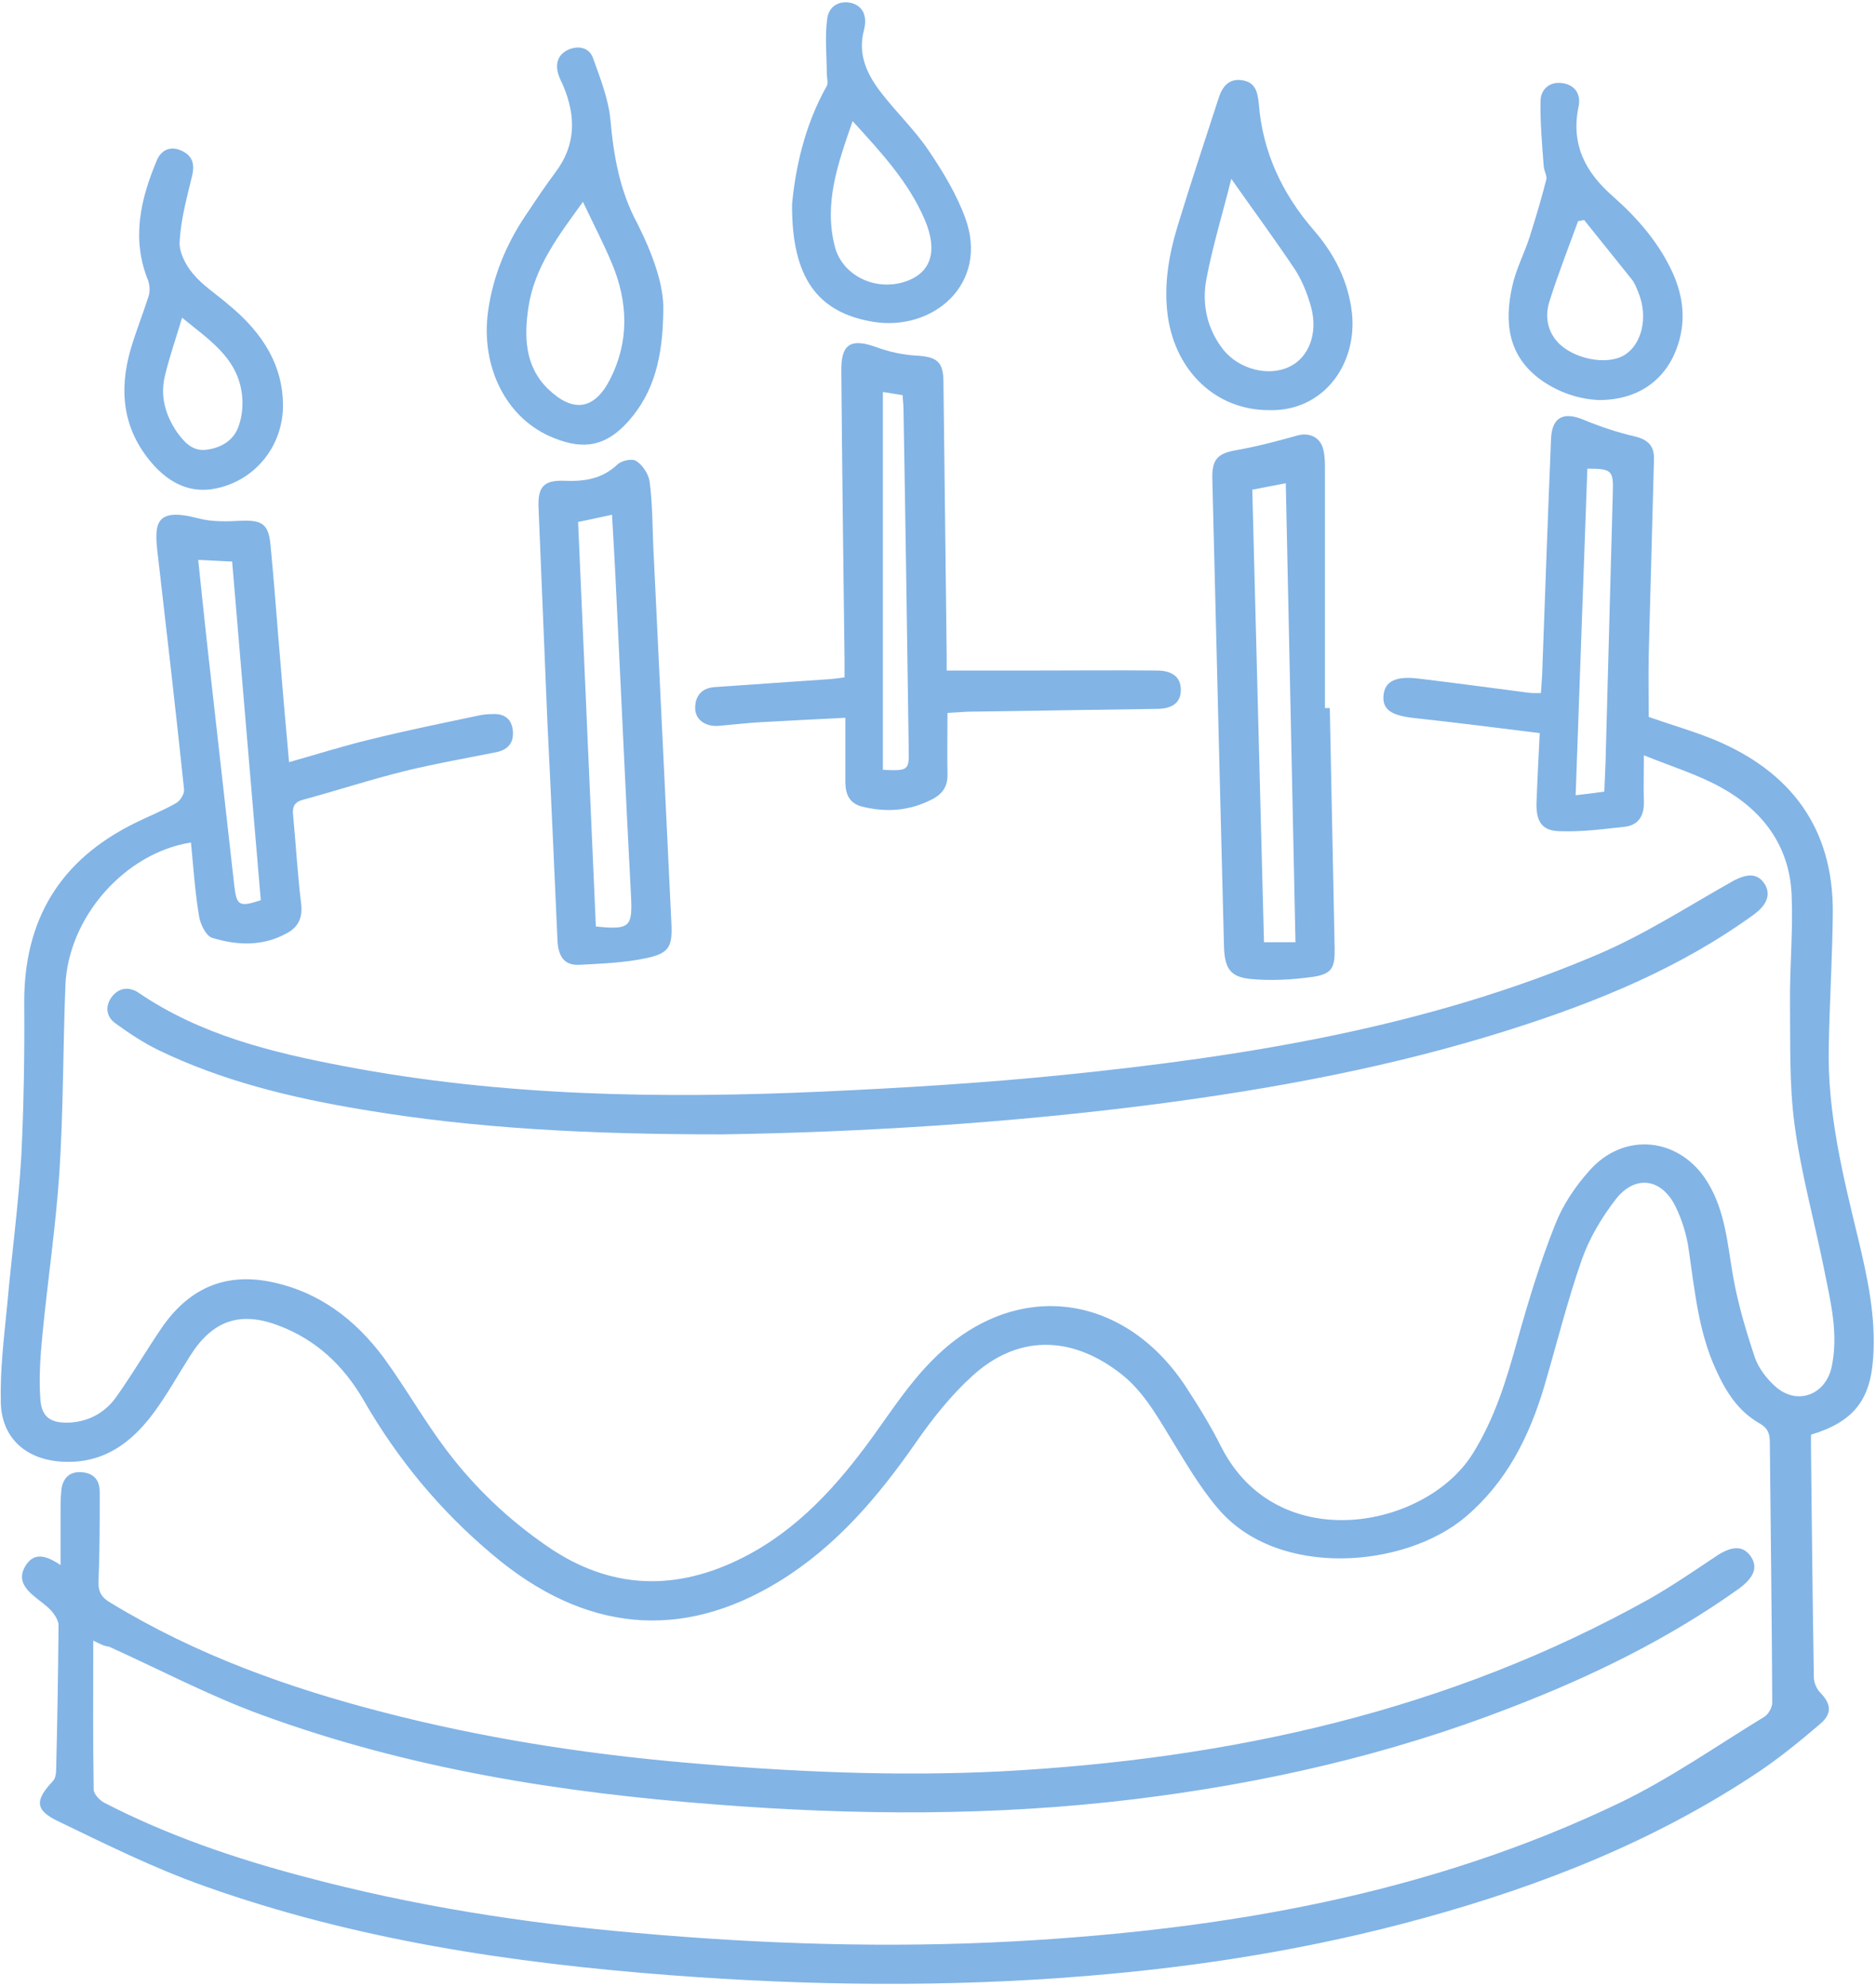 <?xml version="1.0" encoding="UTF-8" standalone="no"?><svg xmlns="http://www.w3.org/2000/svg" xmlns:xlink="http://www.w3.org/1999/xlink" contentScriptType="text/ecmascript" fill="#82b4e6" width="464.7" zoomAndPan="magnify" contentStyleType="text/css" viewBox="-0.1 -0.5 464.7 492.3" height="492.3" preserveAspectRatio="xMidYMid meet" version="1"><g id="change1_1"><path d="M23,405.9c0,13-0.1,24.9,0.1,36.9c0,1.1,1.5,2.7,2.7,3.3c15.7,8.1,32.4,13.8,49.5,18.3c26.9,7.2,54.4,11.5,82.1,13.9 c31.2,2.8,62.5,3.8,93.8,2.1c52-2.9,102.7-11.6,150.1-34.4c12.4-6,23.8-14,35.6-21.2c1-0.6,2-2.3,2-3.5c-0.1-21.5-0.4-43-0.6-64.5 c0-2.2-0.5-3.6-2.7-4.8c-5.2-3-8.2-7.8-10.6-13.1c-4.4-9.5-5.3-19.8-6.8-29.9c-0.5-3.6-1.6-7.2-3.2-10.5c-3.4-7.1-10-8.1-14.8-2 c-3.5,4.5-6.6,9.7-8.5,15.1c-3.6,10.3-6.2,20.9-9.3,31.4c-3.7,12.4-9.3,23.6-19.4,32.2c-14.9,12.7-46.4,15.5-61.3-1.9 c-4.7-5.5-8.3-11.8-12.1-18c-3.6-5.9-7-11.8-12.7-16c-12-9-25-9.1-36.1,1c-5.3,4.8-9.9,10.6-14,16.5c-9.4,13.5-19.8,25.8-34,34.5 c-24.2,14.8-48.2,12.5-70.9-6.7c-12.9-10.8-23.5-23.6-31.9-38.2c-4.9-8.5-11.7-15-21-18.5c-9.6-3.7-16.4-1.3-21.9,7.3 c-3,4.7-5.7,9.6-9,14.1c-5.5,7.5-12.4,12.7-22.3,12.3c-9.1-0.3-15.5-5.6-15.7-14.7c-0.2-8.1,0.8-16.2,1.6-24.3 c1.1-12.4,2.8-24.7,3.5-37.1C5.8,273,6,260.5,5.9,248c-0.1-20.7,8.9-35.5,27.4-44.6c3.4-1.7,7-3.1,10.3-5c1-0.6,2-2.3,1.9-3.3 c-2-19.1-4.2-38.1-6.4-57.2c0-0.3-0.1-0.5-0.1-0.8c-0.9-7.6-1-12.1,10-9.2c3.4,0.9,7.1,0.8,10.6,0.6c5.2-0.2,6.8,0.8,7.3,5.9 c1,10.3,1.7,20.5,2.6,30.8c0.6,7.6,1.3,15.1,2,23.1c7.1-2,13.7-4.1,20.4-5.7c8.9-2.2,17.8-4,26.8-5.9c1-0.2,2-0.3,3-0.3 c2.8-0.2,4.8,0.9,5.2,3.8c0.4,3-0.9,4.9-3.9,5.6c-7.5,1.5-15,2.8-22.4,4.6c-8.6,2.1-17.1,4.9-25.6,7.2c-2.2,0.6-2.7,1.7-2.5,3.8 c0.7,7.3,1.1,14.7,2,22c0.4,3.4-0.7,5.8-3.6,7.3c-6,3.3-12.3,3-18.5,1.1c-1.5-0.5-2.9-3.4-3.2-5.4c-1-6-1.4-12.1-2-18.2 c-16.4,2.6-30.4,18.5-31.1,35.4c-0.6,15.5-0.5,31.1-1.5,46.5c-0.9,13.4-2.9,26.7-4.2,40.1c-0.5,5.3-0.9,10.6-0.5,15.9 c0.3,4.6,2.7,6,7.3,5.8c4.9-0.3,8.9-2.6,11.6-6.5c3.9-5.5,7.3-11.3,11.1-16.9c6.5-9.5,15.3-13.8,26.9-11.5 c12,2.4,21.1,9.3,28.2,18.9c5.4,7.4,9.9,15.4,15.4,22.7c7,9.3,15.4,17.3,25,23.9c15.6,10.8,31.9,11.3,48.6,2.8 c13.6-6.9,23.5-18,32.3-30.2c4.6-6.4,9-13.1,14.5-18.6c19.8-20.2,47-17.3,62.7,6.3c3.2,4.9,6.3,9.9,8.9,15.1 c13.9,27.4,50.7,20.3,62.3,1.7c5.5-8.8,8.4-18.4,11.1-28.2c2.7-9.6,5.6-19.2,9.3-28.5c1.9-4.9,5-9.5,8.5-13.4 c8.6-9.8,22.5-8.3,29.3,2.9c4.4,7.2,4.9,15.3,6.3,23.3c1.2,6.8,3.2,13.5,5.4,20.1c0.9,2.6,2.9,5.2,5,7.1c5.3,4.8,12.4,2.3,14-4.7 c1.8-8.4-0.3-16.4-1.9-24.5c-2.4-11.9-5.7-23.7-7.3-35.8c-1.3-9.9-1-20-1.1-30c-0.1-8.9,0.8-17.8,0.4-26.7 c-0.5-12.2-7.2-21-17.6-26.7c-5.6-3.1-11.8-5-19-7.9c0,4.6-0.1,8.1,0,11.5c0.1,3.4-1.3,5.8-4.7,6.2c-5.4,0.6-10.8,1.3-16.2,1.1 c-4.4-0.1-5.8-2.5-5.7-6.9c0.2-5.6,0.5-11.1,0.8-17.4c-10.5-1.3-20.7-2.6-30.8-3.7c-5.8-0.6-8.2-2-7.9-5.6c0.3-3.5,3-4.9,8.7-4.2 c9.1,1.1,18.1,2.3,27.2,3.5c0.9,0.1,1.8,0.1,3.1,0.1c0.1-1.6,0.2-3.1,0.3-4.5c0.7-19.5,1.4-38.9,2.2-58.4c0.2-5.5,3.1-6.9,8.1-4.8 c4.1,1.7,8.3,3.1,12.6,4.1c3.3,0.8,4.9,2.3,4.8,5.7c-0.4,16.2-0.9,32.3-1.3,48.5c-0.1,5.1,0,10.1,0,15.3c5.4,1.9,11,3.5,16.4,5.7 c18.8,7.9,29.3,21.8,29.2,42.7c-0.1,11.1-0.8,22.1-1,33.2c-0.4,16.3,3.5,32,7.3,47.7c2.3,9.6,4.4,19.3,3.7,29.4 c-0.7,10.6-4.9,15.9-15.4,19.1c0,1.2,0,2.6,0,4c0.2,18.7,0.4,37.4,0.7,56.1c0,1.3,0.7,2.9,1.6,3.8c2.7,2.8,3,5.2-0.1,7.8 c-4.8,4.1-9.8,8.2-15,11.7c-25.5,17.1-53.6,28.2-83,36.3c-27.5,7.6-55.5,12.1-84,14.4c-34.2,2.8-68.4,2.4-102.6-0.2 c-39.4-3-78.3-8.8-115.6-22.1c-12.4-4.4-24.3-10.3-36.1-16c-5.9-2.8-5.9-5.2-1.4-10c0.6-0.6,0.8-1.8,0.8-2.7 c0.3-12,0.5-23.9,0.6-35.9c0-1.2-1-2.7-1.9-3.7c-1.1-1.2-2.5-2.1-3.8-3.2c-2.5-2-4.6-4.4-2.5-7.8c2.1-3.4,5-2.7,8.7-0.2 c0-5.4,0-10.2,0-14.9c0-1.3,0.1-2.5,0.2-3.8c0.4-3,2.2-4.6,5.2-4.3c2.9,0.3,4.3,2,4.3,4.9c0,7.4,0,14.8-0.3,22.1 c-0.1,2.7,0.8,4.1,3.1,5.4c21,12.8,43.9,21,67.6,27.1c24.4,6.3,49.2,10.2,74.3,12.4c26.1,2.3,52.3,3.5,78.5,2.2 c56.6-3,110.9-14.9,160.8-42.8c5.6-3.2,11-6.9,16.4-10.5c3.7-2.5,6.5-2.7,8.4-0.2c2,2.7,1.2,5.3-2.7,8.2 c-17.5,12.5-36.6,21.8-56.6,29.5c-30.1,11.7-61.3,18.8-93.3,22.7c-34.5,4.2-69.1,4-103.6,1.3c-38.4-2.9-76.2-8.9-112.5-22.2 c-12.9-4.7-25.2-11.2-37.8-16.9C25.8,407.3,25,406.9,23,405.9z M49,138.2c0.8,7.5,1.5,14.6,2.3,21.7c2.2,19.6,4.4,39.1,6.6,58.7 c0.6,5.2,1.1,5.7,6.6,3.9c-2.4-27.9-4.7-55.8-7.1-83.9C54.4,138.5,51.9,138.3,49,138.2z M397.3,195.6c0.1-2.5,0.2-4.8,0.3-7.1 c0.6-22.2,1.2-44.4,1.8-66.7c0.2-5.8-0.2-6.2-6.3-6.2c-1,26.8-1.9,53.7-2.9,80.9C393,196.2,395,195.9,397.3,195.6z"/><path d="M178.7,280.5c-32.5,0-61.1-1.4-89.4-6.2c-17.3-2.9-34.3-7-50.2-14.7c-3.7-1.8-7.3-4.2-10.6-6.6c-2.4-1.7-2.6-4.4-0.8-6.7 c1.8-2.2,4.2-2.4,6.5-0.9c15.4,10.5,33,14.8,50.9,18.2c39.2,7.5,78.9,8.1,118.6,6.3c19.8-0.9,39.6-2.1,59.4-4.1 c45.3-4.6,90.2-11.8,132.4-29.8c11.6-4.9,22.4-11.9,33.4-18.1c3.6-2,6.2-2.2,8,0.4c1.7,2.5,0.9,5.2-2.5,7.7 c-18.3,13.3-38.9,21.7-60.3,28.5c-28.6,9.1-58,14.6-87.8,18.5C249.3,277.8,212.1,280,178.7,280.5z"/><path d="M234.6,176.1c0,5.4-0.1,10.2,0,15c0.1,3.1-1.1,5-3.8,6.4c-5.6,2.9-11.4,3.3-17.4,1.8c-3.1-0.8-4.1-3.1-4.1-6.1 c0-5.2,0-10.4,0-15.9c-7.4,0.4-14.2,0.7-21,1.1c-3.4,0.2-6.8,0.6-10.3,0.9c-3.3,0.3-5.9-1.5-5.9-4.4c0-3.1,1.7-5,4.9-5.2 c9.6-0.7,19.3-1.3,28.9-2c0.9-0.1,1.8-0.2,3.2-0.4c0-1.5,0-2.9,0-4.4c-0.3-23.8-0.6-47.6-0.8-71.4c-0.1-6.8,2.3-8.3,8.7-6 c3.2,1.2,6.6,1.9,10,2.1c5,0.3,6.6,1.5,6.6,6.6c0.3,22.5,0.5,45,0.8,67.6c0,1.4,0,2.8,0,3.8c7.4,0,14.5,0,21.5,0 c10.2,0,20.4-0.1,30.5,0c4,0,6,1.7,6,4.8c0,3.1-2,4.7-6,4.7c-15.6,0.2-31.3,0.5-46.9,0.7C237.9,175.9,236.4,176,234.6,176.1z M218.6,190.2c6.3,0.3,6.5,0.1,6.4-4.9c-0.4-28.2-0.8-56.4-1.3-84.6c0-1.1-0.2-2.2-0.2-3.3c-1.9-0.3-3.5-0.6-4.9-0.8 C218.6,127.8,218.6,158.8,218.6,190.2z"/><path d="M329.3,174.9c0.4,19.8,0.8,39.7,1.2,59.5c0.1,4.9-0.7,6.4-5.5,7.1c-5.1,0.7-10.3,1-15.4,0.5c-5-0.5-6.3-2.7-6.5-7.8 c-0.3-10.5-0.5-21.1-0.8-31.6c-0.7-28.2-1.4-56.4-2.1-84.6c-0.1-4.8,1.4-6.2,6-7c5.1-0.9,10-2.2,15-3.6c2.8-0.8,5.5,0.2,6.4,3.1 c0.4,1.4,0.5,3,0.5,4.5c0,20,0,39.9,0,59.9C328.5,174.9,328.9,174.9,329.3,174.9z M320.8,232.9c-0.8-38.2-1.6-75.8-2.4-113.7 c-3.2,0.6-5.8,1.1-8.3,1.6c1,37.6,1.9,74.8,2.9,112.1C315.7,232.9,317.9,232.9,320.8,232.9z"/><path d="M135.5,178.5c-0.7-17.8-1.5-35.6-2.2-53.3c-0.2-5.1,1.3-6.8,6.4-6.6c4.8,0.2,9.3-0.4,13.1-4c1-1,3.7-1.6,4.7-0.9 c1.6,1,3,3.2,3.3,5c0.7,5.2,0.7,10.4,0.9,15.6c1.5,31.2,3,62.5,4.5,93.7c0.3,5.8-0.4,7.6-6,8.8c-5.5,1.2-11.2,1.4-16.8,1.7 c-3.8,0.2-5.2-2.2-5.4-5.9C137.2,214.6,136.4,196.5,135.5,178.5z M147.5,229c8.5,0.9,9.1,0.1,8.7-7.7c-1.3-24.6-2.4-49.2-3.6-73.8 c-0.3-6.8-0.7-13.5-1.1-20.5c-3.1,0.7-5.6,1.2-8.4,1.8C144.6,162.4,146,195.7,147.5,229z"/><path d="M164.2,76.4c-0.1,11.6-2.3,20.3-8.6,27.4c-5.4,6.1-10.9,7.3-18.5,4.2c-11.7-4.6-18.2-17.5-16.3-31.4 c1.2-8.6,4.4-16.4,9.2-23.6c2.4-3.6,4.8-7.2,7.4-10.7c5.2-6.8,5.2-14,2-21.6c-0.4-0.9-0.9-1.8-1.2-2.8c-0.8-2.7-0.1-4.9,2.5-6.1 c2.5-1.1,5.2-0.5,6.1,2.1c1.8,5,3.8,10.1,4.3,15.2c0.8,9,2.3,17.7,6.7,25.8C161.6,62.5,164.4,70.2,164.2,76.4z M144.3,49.5 c-6,8.3-12,16.1-13.5,26.1c-1.1,7.3-0.9,14.6,4.8,20.2c6.2,6,11.5,5.3,15.4-2.3c4.8-9.4,4.5-19.1,0.5-28.7 C149.4,59.8,146.9,55,144.3,49.5z"/><path d="M314.2,101.1c-13,0-23-9.5-25-23.1c-1.1-7.8,0.2-15.2,2.4-22.5c3.2-10.5,6.7-21,10.1-31.5c0.9-2.9,2.5-5.2,6-4.6 c3.1,0.5,3.7,2.8,4,5.6c0.9,12.1,5.8,22.5,13.7,31.6c5.1,5.9,8.5,12.6,9.4,20.5C336.1,89.9,327.6,101.5,314.2,101.1z M304.9,43.8 c-2,8.1-4.6,16.5-6.2,25c-1.1,6.1,0.2,12.2,4.2,17.3c3.9,4.9,11.3,6.8,16.5,4.2c4.7-2.3,7-8.2,5.3-14.6c-0.9-3.3-2.2-6.6-4-9.4 C315.7,58.8,310.3,51.5,304.9,43.8z"/><path d="M196.1,50.1c0.8-8.6,3-19.4,8.6-29.3c0.4-0.8,0-2.1,0-3.1c0-4.5-0.5-9.1,0.1-13.5c0.4-3.4,3.3-4.7,6.2-3.9 c2.7,0.8,3.8,3.3,2.9,6.7c-1.6,6,0.8,11,4.3,15.5c3.7,4.8,8.2,9.1,11.6,14.1c3.6,5.3,7,10.9,9.2,16.9c6,16.4-8.1,28.2-22.9,25.7 C202.4,76.9,196,68.3,196.1,50.1z M211.1,29.5c-3.6,10.4-7.2,20.3-4.4,31.1c1.8,7,9.8,11.1,17.3,8.7c6.5-2.1,8.3-7.5,5-15.3 C225,44.6,218.2,37.3,211.1,29.5z"/><path d="M396,98.6c-4.7-0.2-9.8-1.7-14.4-5c-8.2-5.9-9.1-14.3-7.1-23.2c0.9-4.2,3-8.1,4.3-12.2c1.5-4.7,2.9-9.4,4.1-14.1 c0.3-1-0.5-2.2-0.6-3.3c-0.4-5.4-0.9-10.8-0.8-16.2c0-3,2.3-5,5.5-4.5c3.1,0.5,4.6,2.8,3.9,5.9c-1.9,9.3,1.7,16.2,8.6,22.2 c6,5.3,11.3,11.4,14.7,18.8c2.8,6.2,3.4,12.4,1,18.9C412.2,93.9,405.4,98.6,396,98.6z M392.3,54c-0.5,0.1-1,0.2-1.5,0.3 c-2.4,6.6-5,13.2-7.1,19.9c-1.1,3.5-0.6,7.1,2,10c3.8,4.2,12.2,5.9,16.5,3.3c4.4-2.6,6-9.4,3.6-15.4c-0.5-1.2-0.9-2.4-1.7-3.4 C400.2,63.8,396.2,58.9,392.3,54z"/><path d="M70,99.7c0.1,10.6-7.4,19.5-17.8,21c-6.1,0.8-10.9-2.1-14.7-6.5c-7.2-8.4-8.2-18-5.2-28.3c1.3-4.4,3-8.6,4.4-13 c0.4-1.2,0.3-2.7-0.1-3.9c-4.2-10.3-1.9-20.2,2.2-29.9c1.1-2.5,3.4-3.5,6-2.3c2.7,1.2,3.4,3.2,2.7,6.2c-1.3,5.4-2.8,10.8-3.1,16.3 c-0.2,2.6,1.5,5.9,3.3,8c2.4,2.9,5.7,5,8.6,7.5C65.5,82.3,69.9,90.4,70,99.7z M45,78.2c-1.5,5.1-3.1,9.6-4.2,14.2 c-1.3,5.1,0,9.8,2.9,14.1c1.8,2.5,3.9,4.9,7.4,4.4c3.8-0.5,6.9-2.5,8-6.1c0.9-2.6,1.1-5.8,0.6-8.5C58.3,87.9,51.6,83.6,45,78.2z"/></g></svg>